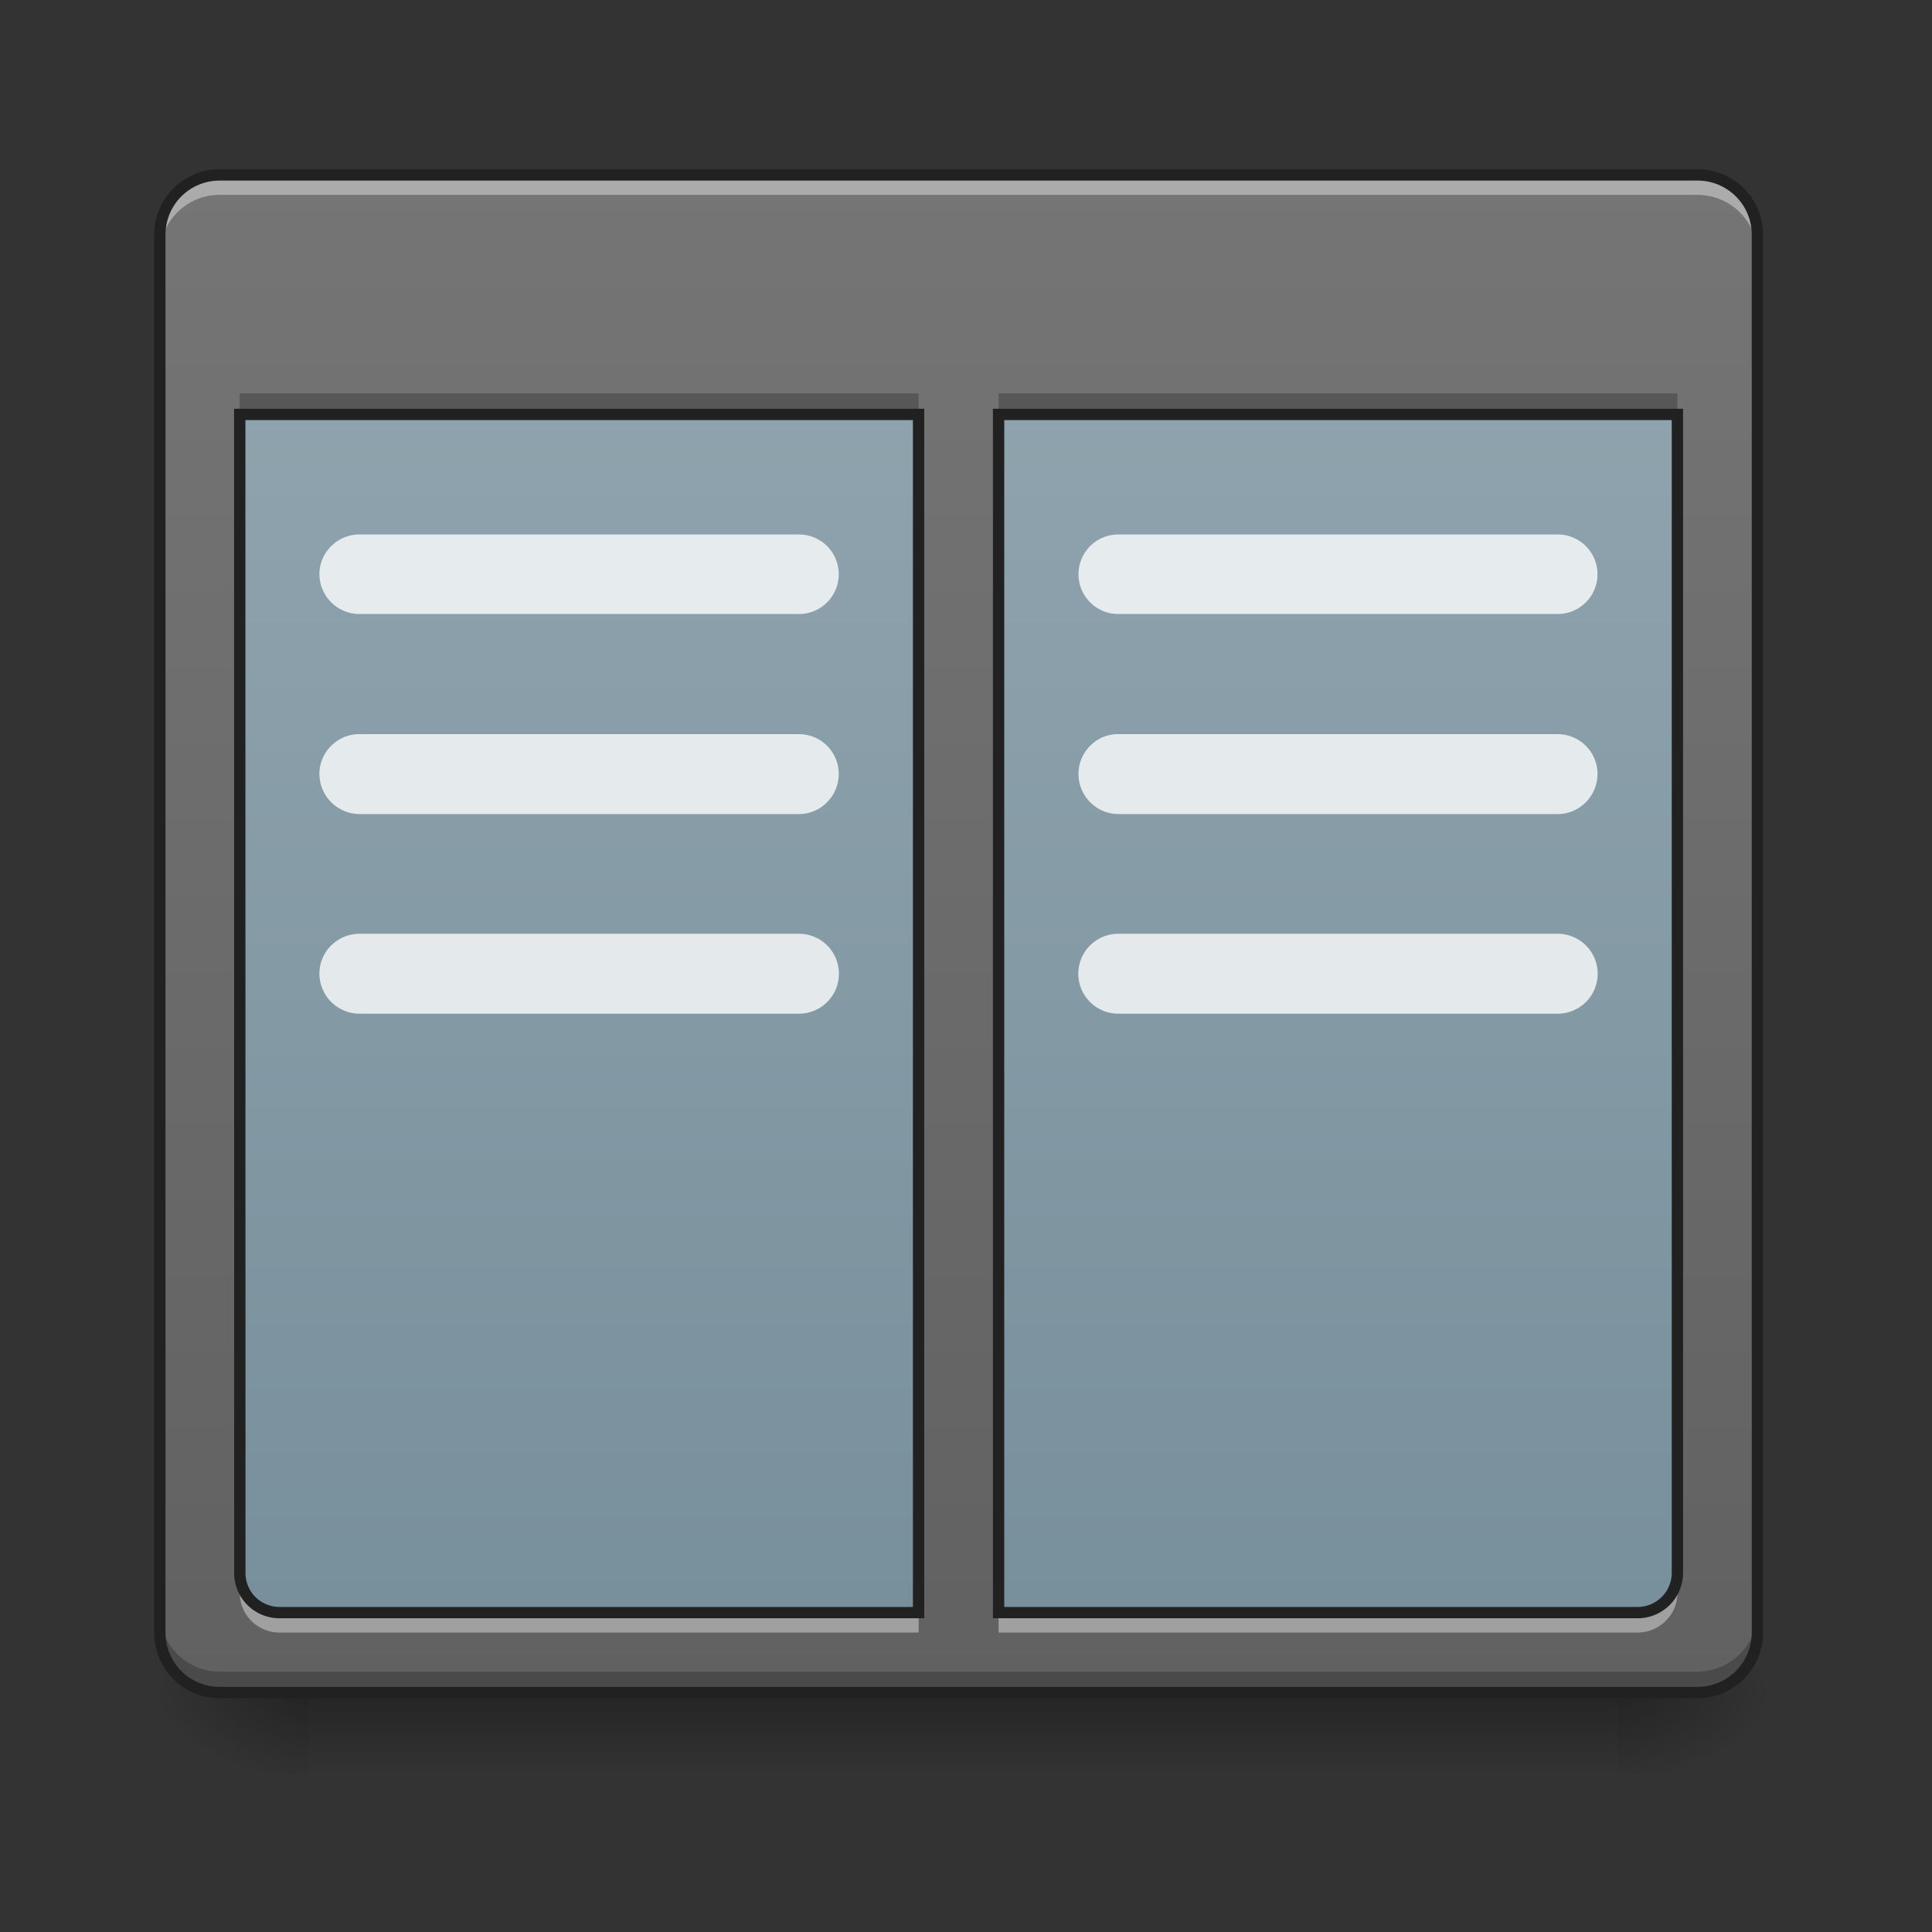 <svg xmlns="http://www.w3.org/2000/svg" width="22pt" height="22pt" viewBox="0 0 22 22"><rect x="0" y="0" width="22" height="22" fill="#333333" stroke="none"/><defs><linearGradient id="a" gradientUnits="userSpaceOnUse" x1="254" y1="233.5" x2="254" y2="254.667" gradientTransform="matrix(.043 0 0 .043 0 9.24)"><stop offset="0" stop-opacity=".275"/><stop offset="1" stop-opacity="0"/></linearGradient><radialGradient id="b" gradientUnits="userSpaceOnUse" cx="450.909" cy="189.579" fx="450.909" fy="189.579" r="21.167" gradientTransform="matrix(0 -.054 -.097 0 36.522 43.722)"><stop offset="0" stop-opacity=".314"/><stop offset=".222" stop-opacity=".275"/><stop offset="1" stop-opacity="0"/></radialGradient><radialGradient id="c" gradientUnits="userSpaceOnUse" cx="450.909" cy="189.579" fx="450.909" fy="189.579" r="21.167" gradientTransform="matrix(0 .054 .097 0 -14.578 -5.175)"><stop offset="0" stop-opacity=".314"/><stop offset=".222" stop-opacity=".275"/><stop offset="1" stop-opacity="0"/></radialGradient><radialGradient id="d" gradientUnits="userSpaceOnUse" cx="450.909" cy="189.579" fx="450.909" fy="189.579" r="21.167" gradientTransform="matrix(0 -.054 .097 0 -14.578 43.722)"><stop offset="0" stop-opacity=".314"/><stop offset=".222" stop-opacity=".275"/><stop offset="1" stop-opacity="0"/></radialGradient><radialGradient id="e" gradientUnits="userSpaceOnUse" cx="450.909" cy="189.579" fx="450.909" fy="189.579" r="21.167" gradientTransform="matrix(0 .054 -.097 0 36.522 -5.175)"><stop offset="0" stop-opacity=".314"/><stop offset=".222" stop-opacity=".275"/><stop offset="1" stop-opacity="0"/></radialGradient><linearGradient id="f" gradientUnits="userSpaceOnUse" x1="254" y1="-126.333" x2="254" y2="212.333" gradientTransform="matrix(.043 0 0 .043 0 9.24)"><stop offset="0" stop-color="#90a4ae"/><stop offset="1" stop-color="#78909c"/></linearGradient><linearGradient id="g" gradientUnits="userSpaceOnUse" x1="254" y1="-168.667" x2="254" y2="233.5" gradientTransform="matrix(.043 0 0 .043 0 9.24)"><stop offset="0" stop-color="#757575"/><stop offset="1" stop-color="#616161"/></linearGradient></defs><path d="M3.523 19.273h14.895v.91H3.523zm0 0" fill="url(#a)"/><path d="M18.418 19.273h1.82v-.91h-1.82zm0 0" fill="url(#b)"/><path d="M3.523 19.273H1.707v.91h1.816zm0 0" fill="url(#c)"/><path d="M3.523 19.273H1.707v-.91h1.816zm0 0" fill="url(#d)"/><path d="M18.418 19.273h1.82v.91h-1.82zm0 0" fill="url(#e)"/><path d="M2.273 3.809h17.282v14.554H2.273zm0 0" fill="url(#f)"/><path d="M2.5 1.992a.68.68 0 0 0-.68.68V18.59c0 .379.305.683.68.683h16.828a.682.682 0 0 0 .684-.683V2.672a.681.681 0 0 0-.684-.68zm.23 2.727h7.73v13.644H3.185a.451.451 0 0 1-.454-.453zm8.641 0h7.73V17.91c0 .25-.203.453-.453.453h-7.277zm0 0" fill="url(#g)"/><path d="M2.5 1.992a.68.68 0 0 0-.68.68v.23c0-.379.305-.683.68-.683h16.828c.379 0 .684.304.684.683v-.23a.681.681 0 0 0-.684-.68zm.23 15.918v.227c0 .25.2.453.454.453h7.277v-.227H3.184a.451.451 0 0 1-.454-.453zm16.372 0c0 .25-.204.453-.454.453h-7.277v.227h7.277c.25 0 .454-.203.454-.453zm0 0" fill="#fff" fill-opacity=".392"/><path d="M2.73 4.48v.239h7.73V4.48zm8.641 0v.239h7.73V4.48zm-9.55 13.872v.238c0 .379.304.683.679.683h16.828a.682.682 0 0 0 .684-.683v-.238a.682.682 0 0 1-.684.683H2.5a.681.681 0 0 1-.68-.683zm0 0" fill-opacity=".235"/><path d="M2.5 1.992a.68.68 0 0 0-.68.68V18.59c0 .379.305.683.68.683h16.828a.682.682 0 0 0 .684-.683V2.672a.681.681 0 0 0-.684-.68zm.23 2.727h7.73v13.644H3.185a.451.451 0 0 1-.454-.453zm8.641 0h7.73V17.91c0 .25-.203.453-.453.453h-7.277zm0 0" fill="none" stroke-width=".129" stroke-linecap="round" stroke="#212121"/><path d="M4.094 6.086h5.004a.453.453 0 0 1 0 .906H4.094a.457.457 0 0 1-.457-.453c0-.25.207-.453.457-.453zm0 0M4.094 8.36h5.004c.25 0 .453.203.453.453s-.203.457-.453.457H4.094a.46.46 0 0 1-.457-.457c0-.25.207-.454.457-.454zm0 0M4.094 10.633h5.004a.454.454 0 1 1 0 .91H4.094a.458.458 0 0 1-.457-.457c0-.25.207-.453.457-.453zm0 0M12.734 6.086h5.004a.453.453 0 0 1 0 .906h-5.004a.453.453 0 0 1 0-.906zm0 0M12.734 8.36h5.004c.25 0 .453.203.453.453s-.203.457-.453.457h-5.004a.457.457 0 0 1-.453-.457c0-.25.203-.454.453-.454zm0 0M12.734 10.633h5.004a.454.454 0 1 1 0 .91h-5.004a.454.454 0 0 1 0-.91zm0 0" fill="#fff" fill-opacity=".784"/></svg>